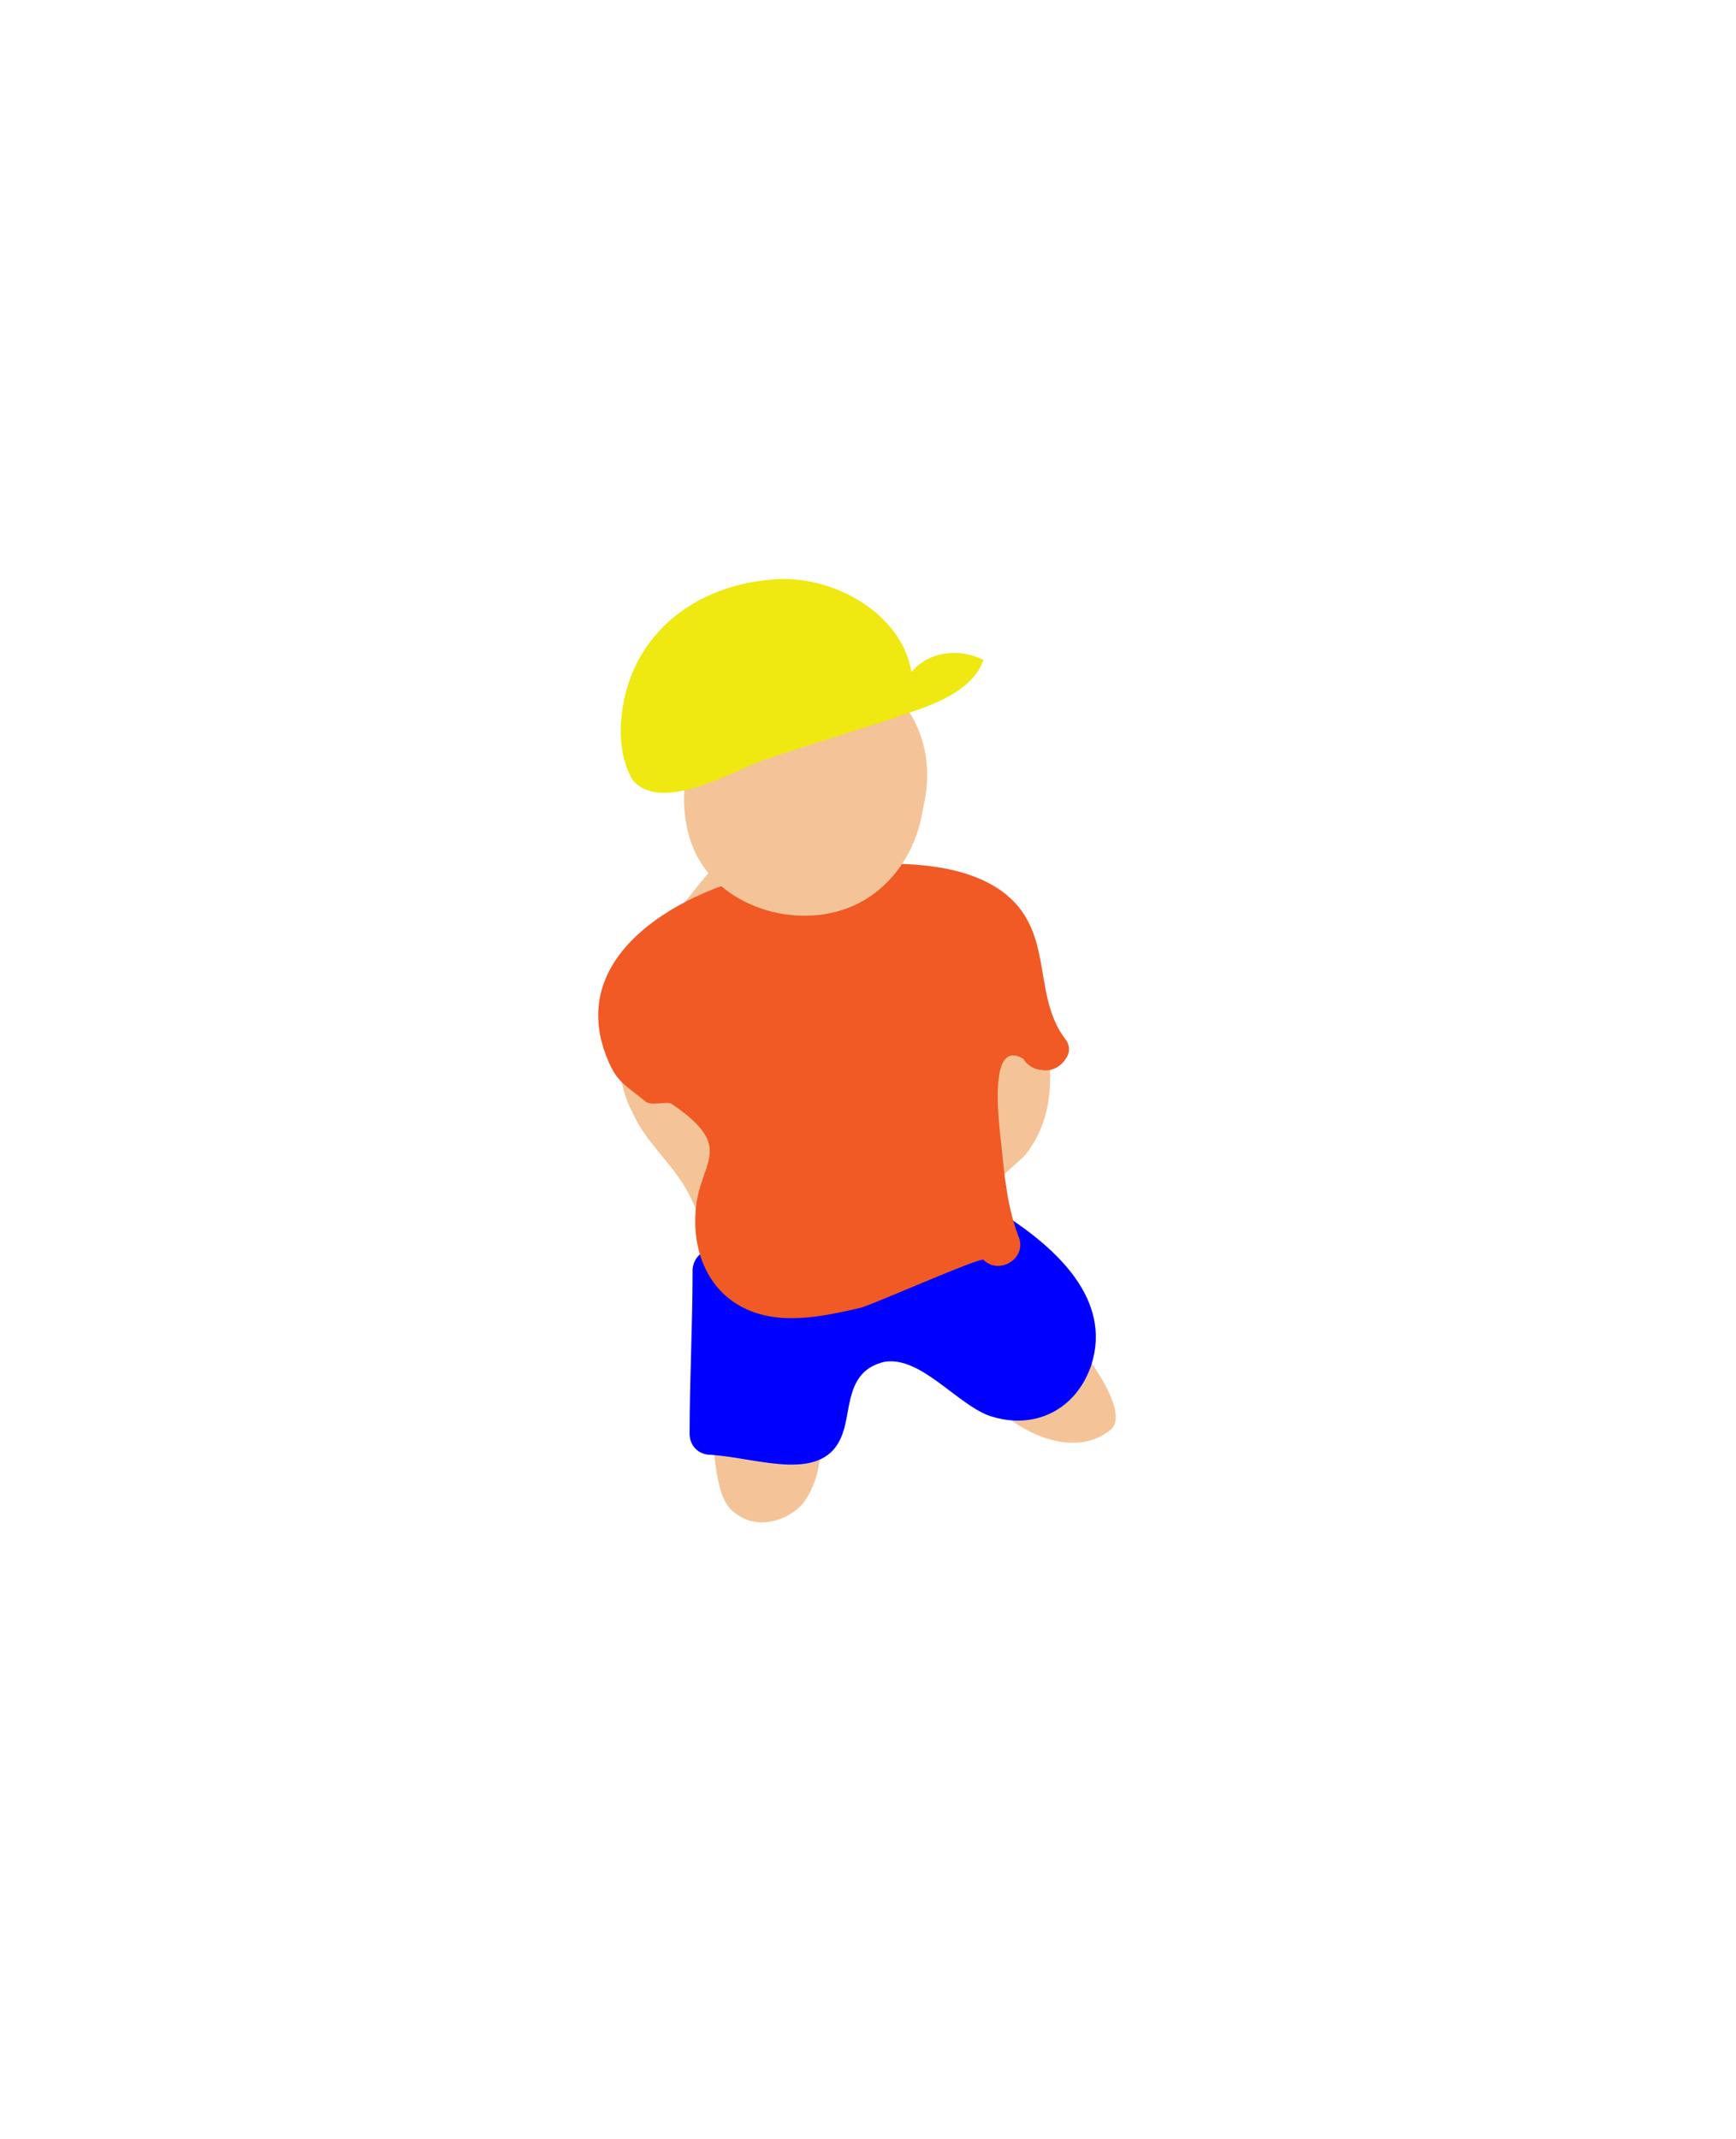 <?xml version="1.0" encoding="utf-8"?>
<!-- Generator: Adobe Illustrator 22.0.1, SVG Export Plug-In . SVG Version: 6.00 Build 0)  -->
<svg version="1.1" id="Layer_1" xmlns="http://www.w3.org/2000/svg" xmlns:xlink="http://www.w3.org/1999/xlink" x="0px" y="0px"
	 viewBox="0 0 57.9 71.3" style="enable-background:new 0 0 57.9 71.3;" xml:space="preserve">
<style type="text/css">
	.st0{fill:#F4C498;}
	.st1{fill:#EFE811;}
	.st2{fill:#0000FF;}
	.st3{fill:#6D392C;}
	.st4{fill:#187C11;}
	.st5{fill:#7478C4;}
	.st6{fill:#7A0C7A;}
	.st7{fill:#F15A24;}
	.st8{fill:#847961;}
	.st9{fill:#F3C498;}
	.st10{fill:#FC3FF3;}
</style>
<g>
	<g>
		<g>
			<path class="st0" d="M23.8,28.9c-1,1.2-2,2.4-2.6,3.8c-0.6,1.4-0.8,3.1-0.1,4.4c0.4,0.9,1.2,1.6,1.7,2.4c1.7,2.8,0.6,6.4,1.1,9.6
				c0.1,0.5,0.2,1.1,0.7,1.4c0.7,0.5,1.7,0.2,2.2-0.4c0.5-0.7,0.6-1.5,0.6-2.4c0-2.2,1.1-4.1,3.7-2.5c1,0.6,1.7,1.5,2.7,2.2
				c1,0.7,2.3,1,3.2,0.3c1-0.7-1.8-3.9-2.3-4.2c-1.4-1-3.3-1.2-1.9-3.5c0.3-0.6,0.9-1,1.4-1.5c1.2-1.5,1-3.8,0-5.4
				c-1-1.6-2.7-2.8-4.2-3.8"/>
		</g>
		<g>
			<path class="st2" d="M23.9,42.3c-0.1,1.8-0.1,3.6-0.2,5.5c1.2,0.1,2.4,0.2,3.6,0.3c0.3,0,0.1-4.2,3.1-3.2
				c1.4,0.5,2.4,2.1,3.9,1.8c1.2-0.2,1.7-1.8,1.3-3c-0.4-1.2-1.5-1.9-2.5-2.6"/>
			<g>
				<path class="st2" d="M23.1,42.3C23.1,44.2,23,46,23,47.8c0,0.4,0.3,0.7,0.7,0.7c1.6,0.1,3.8,1,4.4-0.7c0.3-0.8,0.1-2.1,1.4-2.4
					c1.2-0.2,2.4,1.4,3.5,1.8c1.5,0.5,2.9-0.2,3.4-1.7c0.7-2.2-1.2-3.9-2.9-5c-0.8-0.5-1.5,0.7-0.7,1.2c0.6,0.4,1.6,1,1.9,1.7
					c0.7,1.4-0.2,2.4-1.7,2.2c-0.7-0.1-1.5-1.1-2.3-1.4c-0.9-0.3-1.8-0.3-2.6,0.2c-0.6,0.5-0.9,1.2-1.2,1.9
					c-0.1,0.2-0.1,1.1-0.3,1.2c0.1-0.1-0.6-0.3-0.8-0.4c-0.6-0.2-1.7-0.1-2.2-0.2c0.2,0.2,0.5,0.5,0.7,0.7c0.1-1.8,0.1-3.6,0.2-5.5
					C24.6,41.4,23.2,41.4,23.1,42.3L23.1,42.3z"/>
			</g>
		</g>
		<g>
			<path class="st7" d="M34.9,35c-1-0.9-0.1-3.4-1.8-4.6c-1.3-0.9-3-0.8-4.5-0.8c-1.7,0.1-3.8,0-5.2,0.8c-1.7,0.9-3.6,3.6-2.2,5.4
				c0.6,0.7,1.7,0.2,2.5,0.5c0.9,0.4,0.9,1.6,0.7,2.5c-0.3,0.9-0.8,1.9-0.5,2.8c1.3,4.5,8.8-1.2,9.3,0C32.8,40.4,31.4,31.7,34.9,35z
				"/>
			<g>
				<path class="st7" d="M35.5,34.6c-1.1-1.5-0.3-3.6-2.1-4.9c-1.7-1.2-4.4-0.9-6.3-0.8c-3,0.1-8.6,2.4-6.8,6.5
					c0.3,0.7,0.6,0.8,1.2,1.3c0.2,0.2,0.7,0,0.9,0.1c2.2,1.5,0.9,1.9,0.8,3.6c-0.1,1.3,0.4,2.6,1.6,3.2c1.2,0.6,2.6,0.3,3.9,0
					c0.4-0.1,4-1.7,4.1-1.6c0.5,0.5,1.4,0,1.2-0.7c-0.4-1-0.5-2.1-0.6-3.1c-0.1-0.9-0.5-4,1-2.7c0.7,0.6,1.7-0.4,1-1
					c-4.4-3.7-3.7,5-2.9,7.2c0.4-0.2,0.8-0.5,1.2-0.7c-0.9-1.1-3.2,0.4-4.1,0.7c-1,0.4-2.4,1-3.6,0.8c-2.6-0.5-0.5-3.8-0.9-5.4
					c-0.3-1.3-0.9-1.2-1.9-1.7c-0.9-0.5-2.8,1.6-1.5-2.3c0.4-1.3,2-2.2,3.2-2.5c1.6-0.4,4.9-0.7,6.5-0.1c2.9,1,1.5,3.1,2.8,4.9
					C34.8,36.1,36.1,35.3,35.5,34.6z"/>
			</g>
		</g>
		<g>
			<path class="st0" d="M29,29.9c-1.8,1.2-4.5,0.6-5.6-1.1s-0.6-4.5,1.1-5.7s4.5-0.7,5.7,1.1S30.8,28.7,29,29.9"/>
		</g>
	</g>
	<g>
		<path class="st0" d="M29.1,29.4c-1.8,1.2-4.5,0.6-5.6-1.2c-1.2-1.8-0.6-4.5,1.2-5.6c1.8-1.2,4.5-0.6,5.6,1.1
			C31.5,25.5,30.9,28.2,29.1,29.4"/>
	</g>
	<g>
		<path class="st1" d="M26.1,19.3c-3,0.1-5.3,2-5.4,5c0,0.6,0.1,1.2,0.4,1.7c0.9,1.1,3.2-0.2,4.2-0.6c1.7-0.6,3.5-1.1,5.2-1.7
			c0.9-0.3,2-0.8,2.3-1.7c-0.8-0.4-1.8-0.3-2.4,0.4C30.1,20.6,28.1,19.3,26.1,19.3z"/>
	</g>
</g>
</svg>
